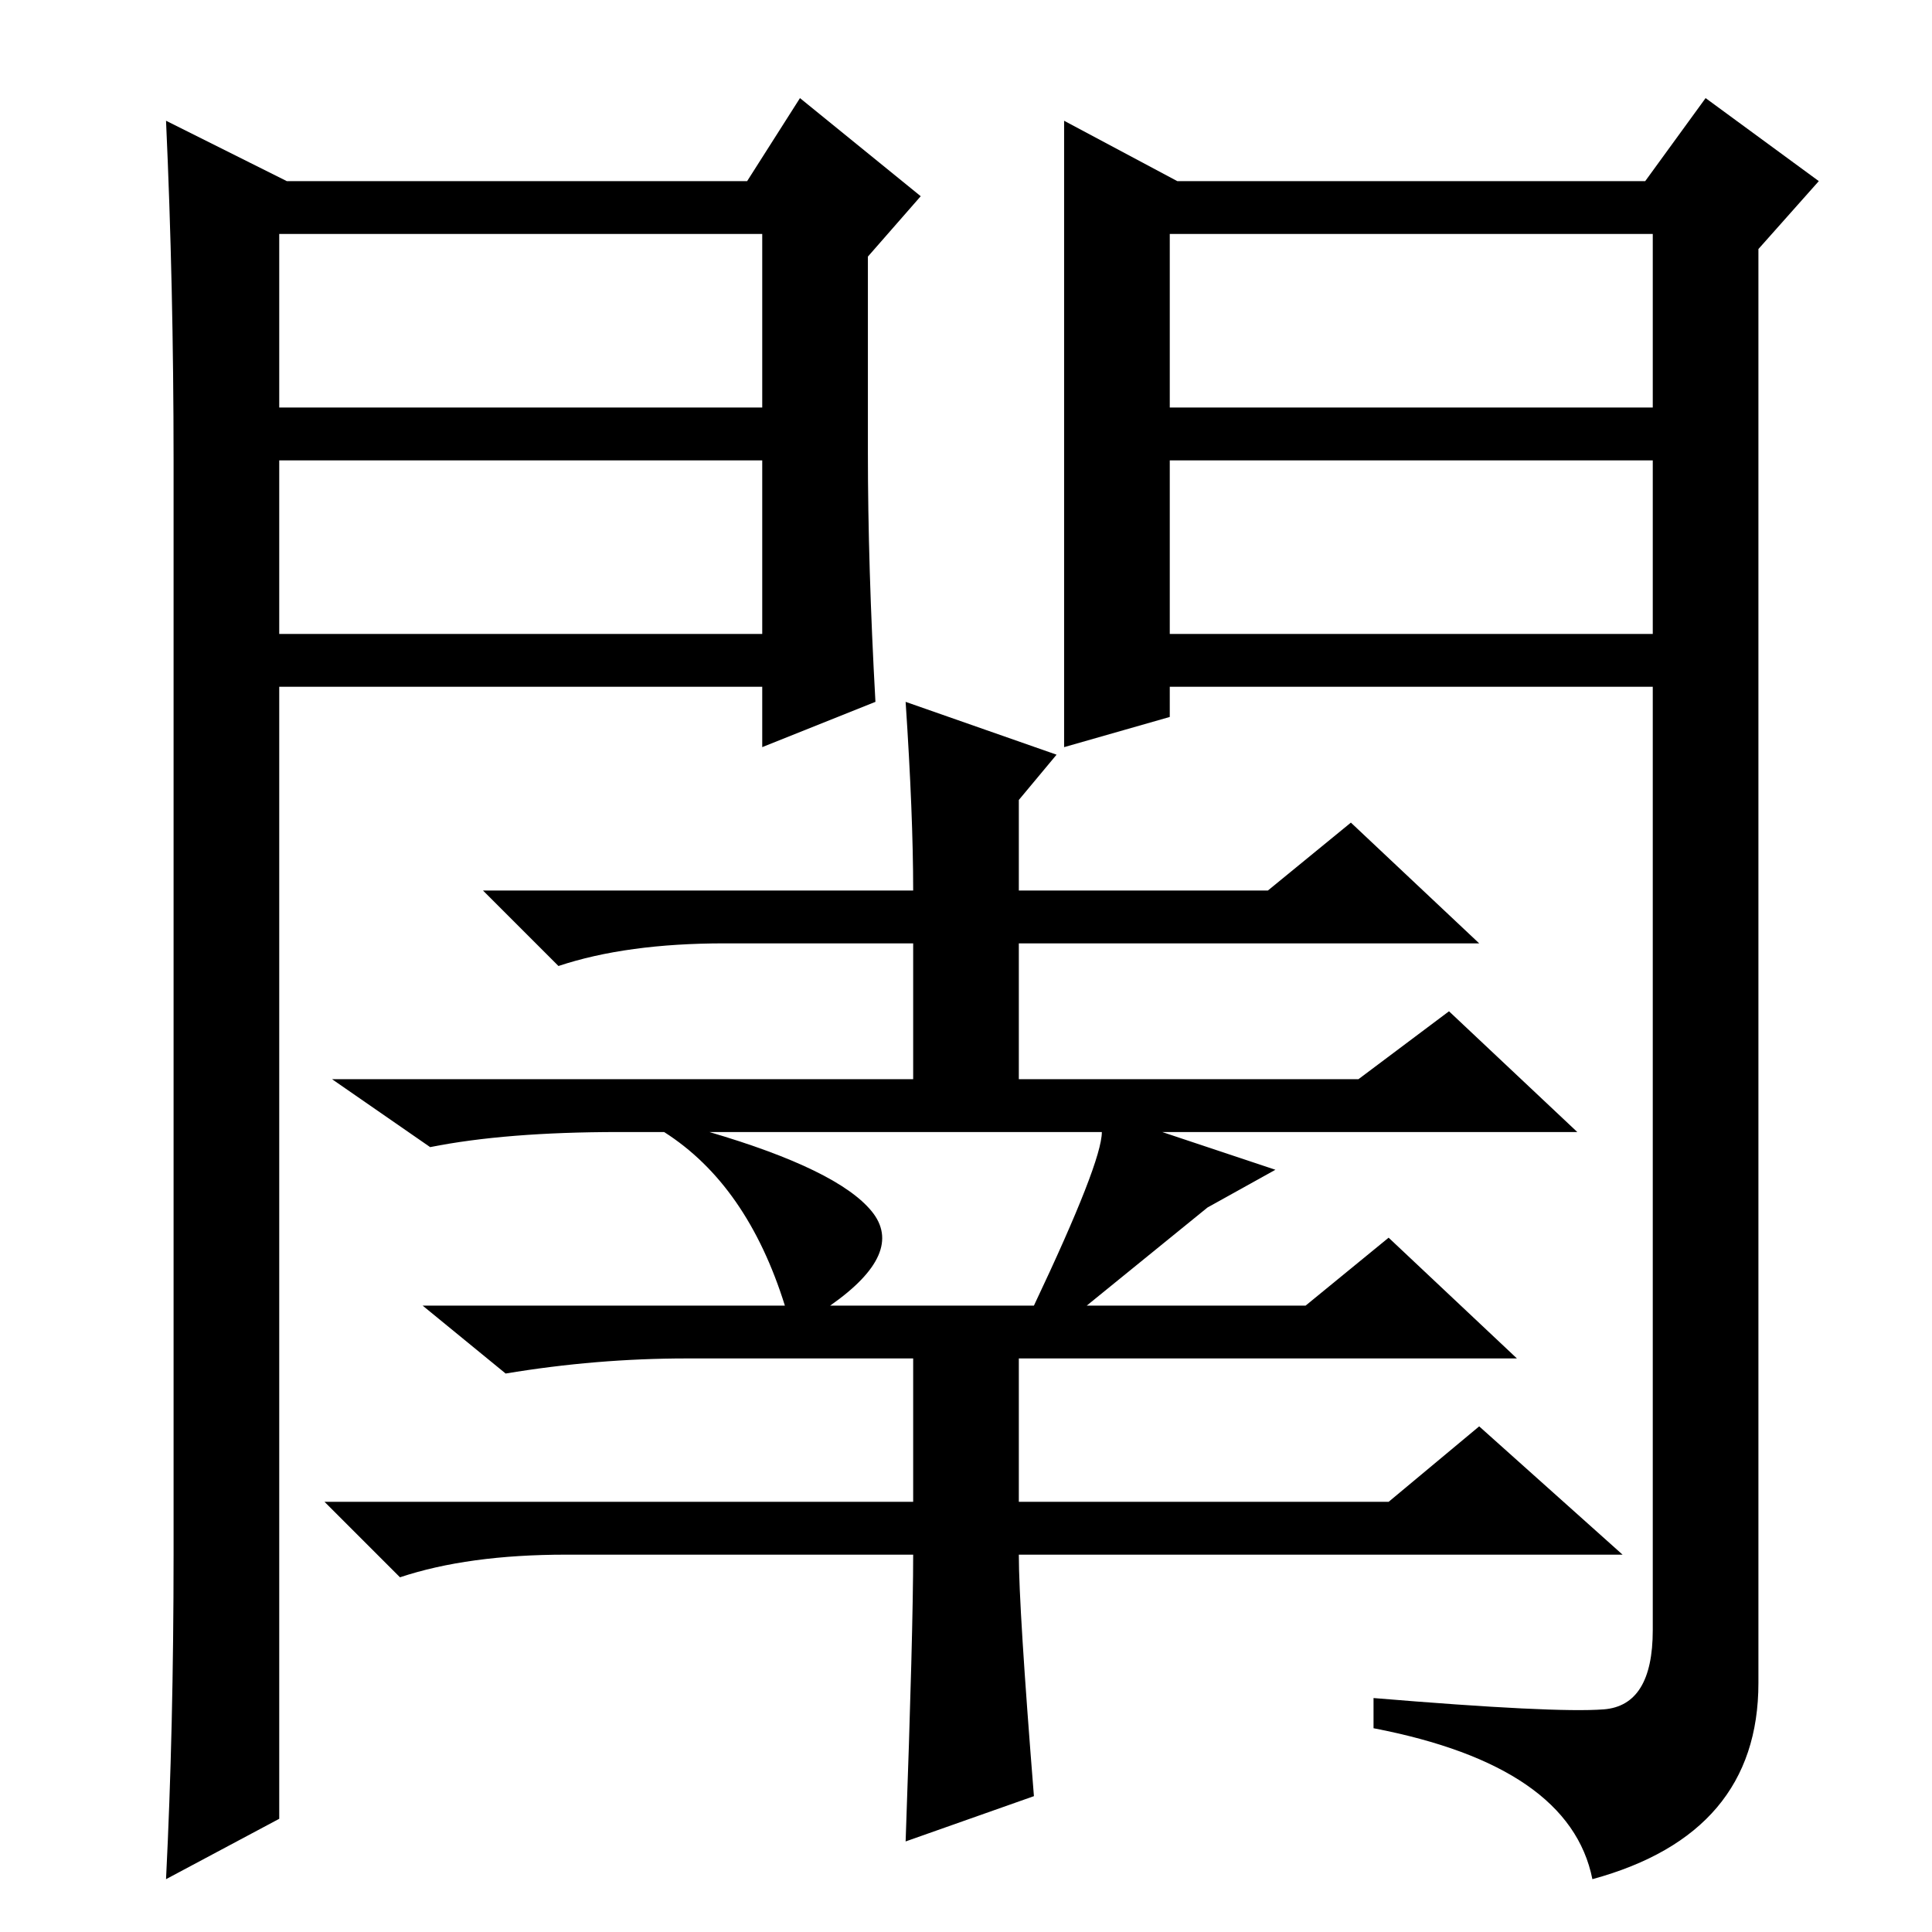 <?xml version="1.0" standalone="no"?>
<!DOCTYPE svg PUBLIC "-//W3C//DTD SVG 1.1//EN" "http://www.w3.org/Graphics/SVG/1.1/DTD/svg11.dtd" >
<svg xmlns="http://www.w3.org/2000/svg" xmlns:xlink="http://www.w3.org/1999/xlink" version="1.1" viewBox="0 -36 256 256">
  <g transform="matrix(1 0 0 -1 0 220)">
   <path fill="currentColor"
d="M120 163l20 -7l-5 -6v-12h33l11 9l17 -16h-61v-18h45l12 9l17 -16h-55l15 -5l-9 -5l-16 -13h29l11 9l17 -16h-66v-19h49l12 10l19 -17h-80q0 -7 2 -32l-17 -6q1 28 1 38h-46q-13 0 -22 -3l-10 10h78v19h-30q-12 0 -24 -2l-11 9h48q-5 16 -16 23h-6q-15 0 -25 -2l-13 9h77
v18h-25q-13 0 -22 -3l-10 10h57q0 10 -1 25zM115.5 95.5q4.5 -5.5 -5.5 -12.5h27q9 19 9 23h-52q17 -5 21.5 -10.5zM141 240l15 -8h62l8 11l15 -11l-8 -9v-190q0 -20 -22 -26q-3 15 -29 20v4q24 -2 30.5 -1.5t6.5 10.5v125h-64v-4l-14 -4v83zM155 202h64v23h-64v-23z
M155 195v-23h64v23h-64zM38 232h61l7 11l16 -13l-7 -8v-26q0 -15 1 -33l-15 -6v8h-64v-150l-15 -8q1 20 1 43v145q0 23 -1 45zM37 195v-23h64v23h-64zM37 225v-23h64v23h-64z" />
  </g>

</svg>
